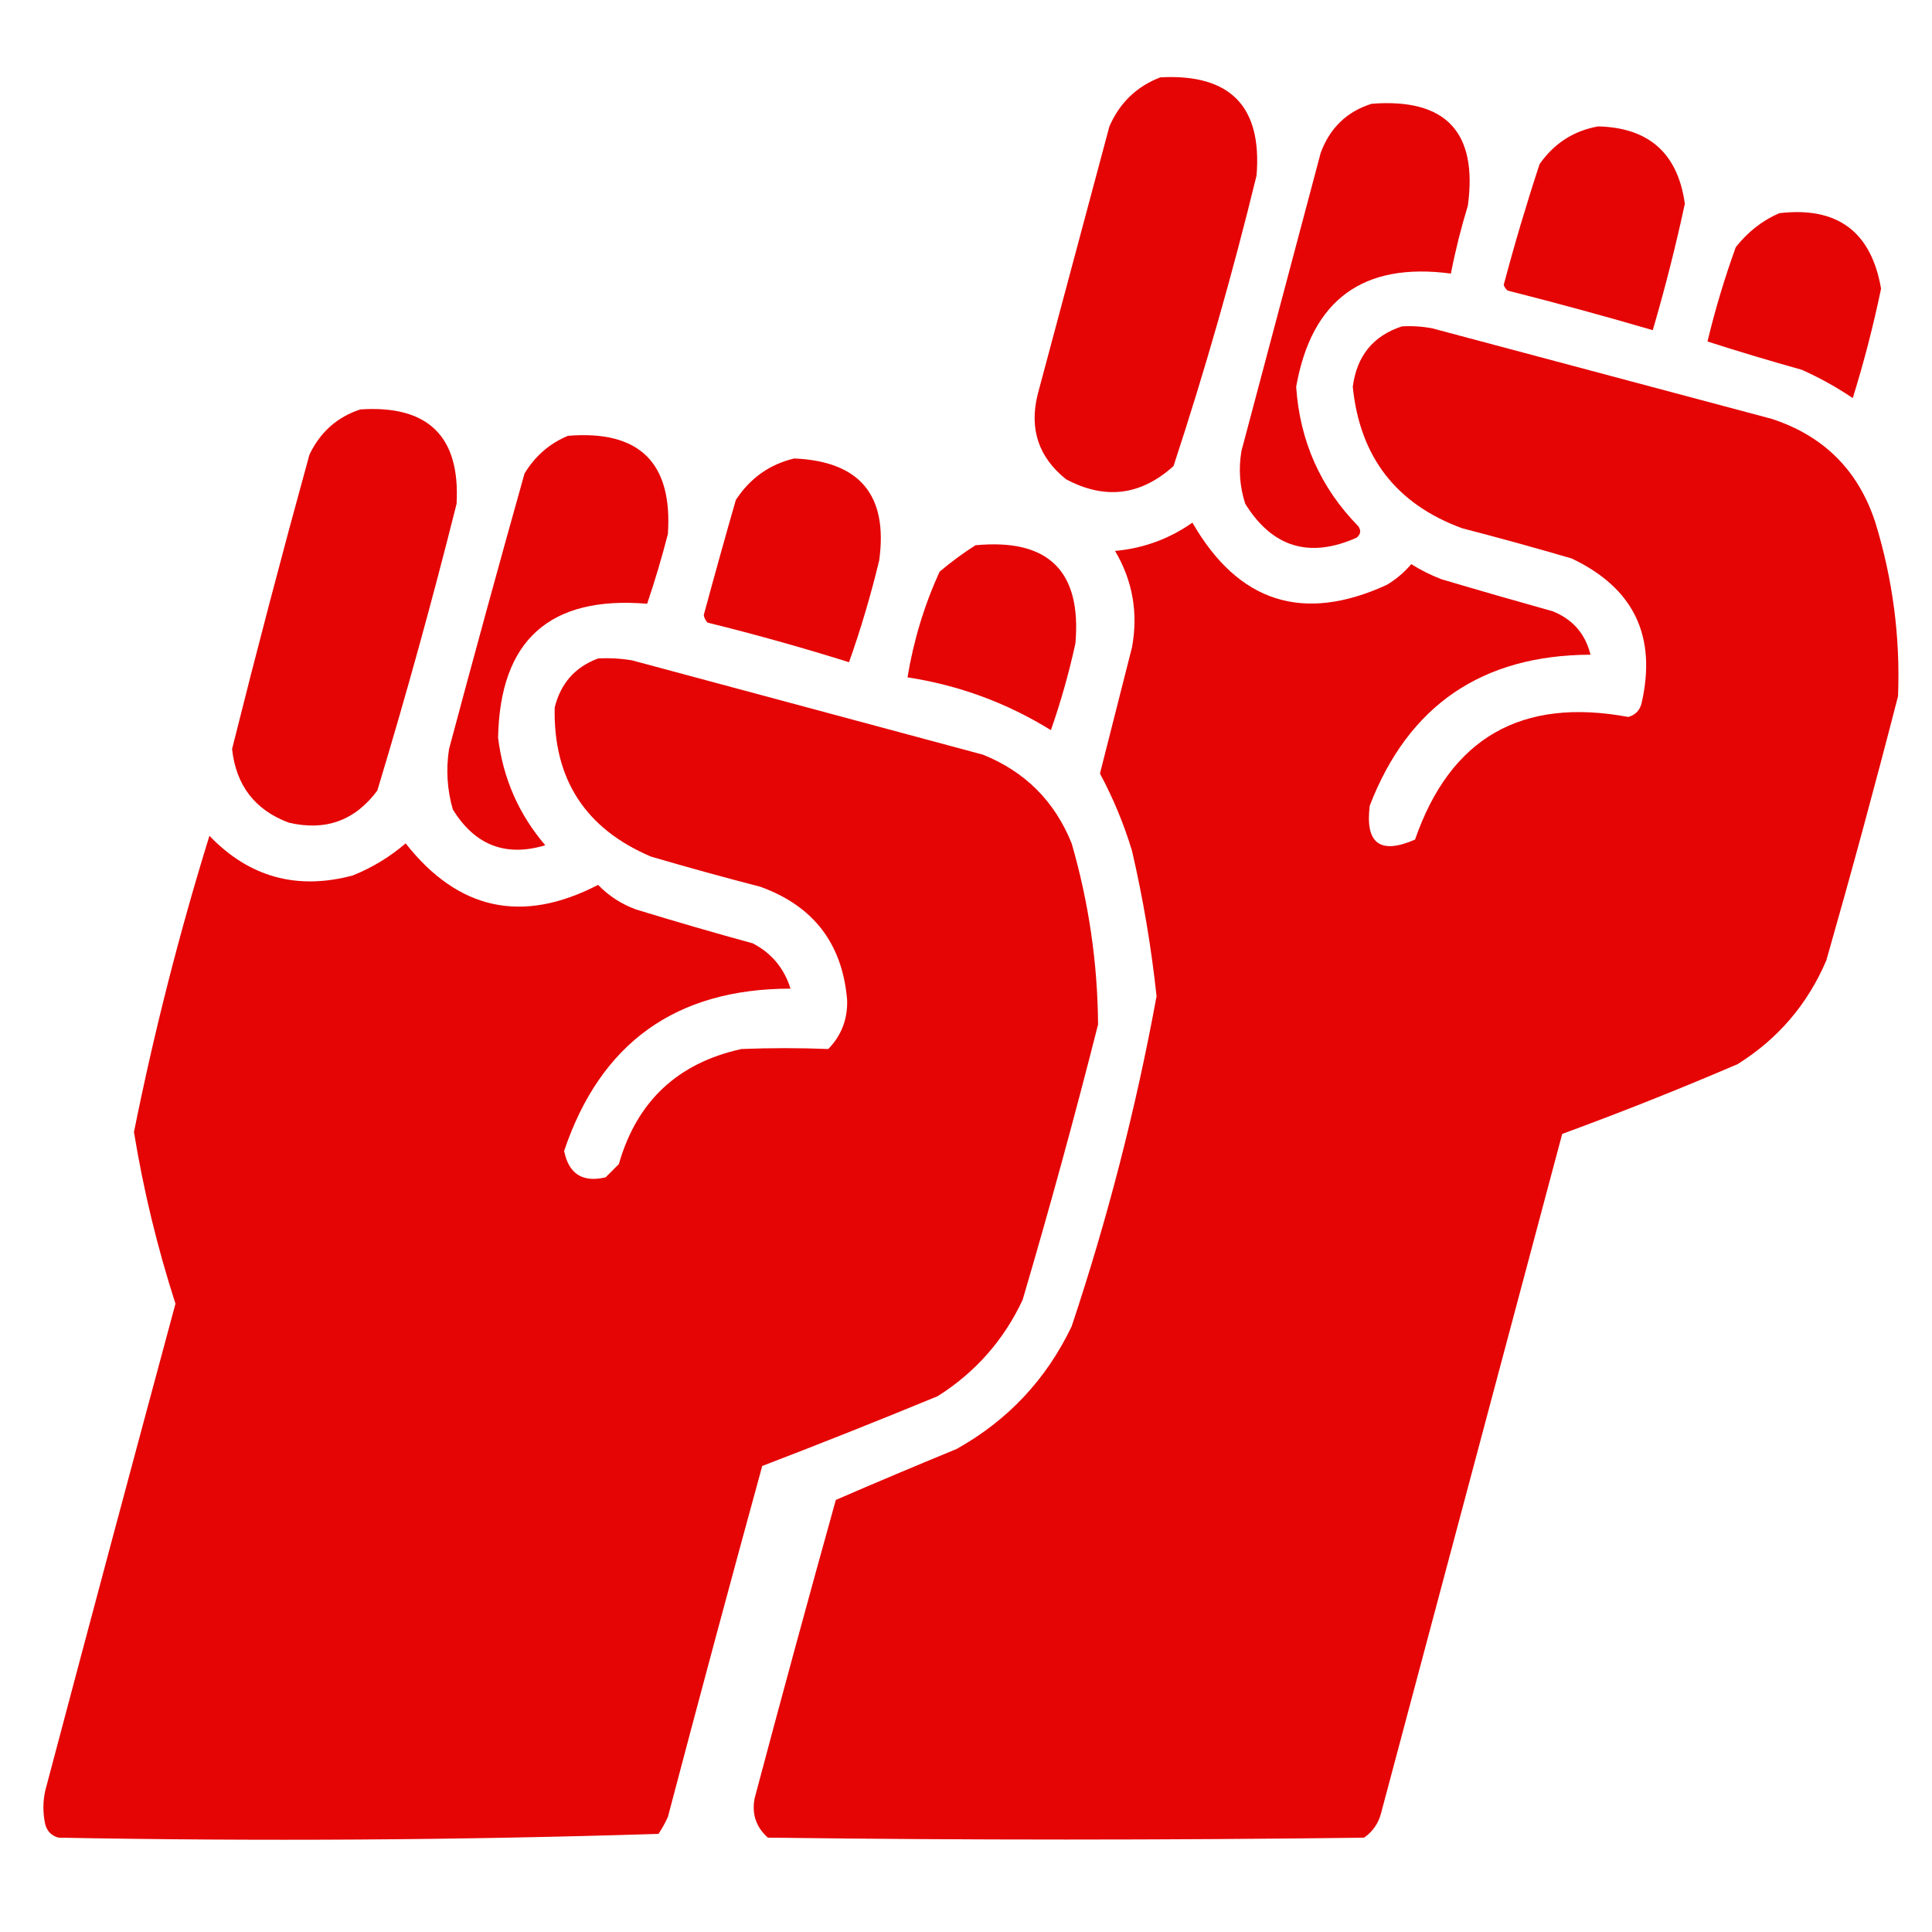 <?xml version="1.0" encoding="UTF-8"?>
<!DOCTYPE svg PUBLIC "-//W3C//DTD SVG 1.1//EN" "http://www.w3.org/Graphics/SVG/1.1/DTD/svg11.dtd">
<svg xmlns="http://www.w3.org/2000/svg" version="1.1" width="512px" height="512px" style="shape-rendering:geometricPrecision; text-rendering:geometricPrecision; image-rendering:optimizeQuality; fill-rule:evenodd; clip-rule:evenodd" xmlns:xlink="http://www.w3.org/1999/xlink">
<g fill="#E50505" stroke="none">
<path d="M 307.5,20.5 C 326.001,19.5 334.501,28.167 333,46.5C 326.668,72.492 319.334,98.158 311,123.5C 302.328,131.348 292.828,132.515 282.5,127C 275.221,121.164 272.721,113.664 275,104.5C 281.333,80.833 287.667,57.167 294,33.5C 296.73,27.238 301.23,22.904 307.5,20.5 Z"/>
<path d="M 363.5,27.5 C 383.145,25.978 391.645,34.978 389,54.5C 387.183,60.435 385.683,66.435 384.5,72.5C 361.256,69.41 347.59,79.41 343.5,102.5C 344.473,116.942 349.973,129.275 360,139.5C 360.749,140.635 360.583,141.635 359.5,142.5C 346.999,148.054 337.165,145.054 330,133.5C 328.524,128.924 328.19,124.257 329,119.5C 336,93.167 343,66.833 350,40.5C 352.442,33.888 356.942,29.555 363.5,27.5 Z"/>
<path d="M 423.5,33.5 C 436.984,33.818 444.651,40.651 446.5,54C 444.077,65.27 441.243,76.437 438,87.5C 425.261,83.773 412.427,80.273 399.5,77C 399.043,76.586 398.709,76.086 398.5,75.5C 401.357,64.736 404.524,54.07 408,43.5C 411.841,38.003 417.008,34.669 423.5,33.5 Z"/>
<path d="M 471.5,56.5 C 486.892,54.684 495.892,61.351 498.5,76.5C 496.469,86.289 493.969,95.956 491,105.5C 486.742,102.62 482.242,100.12 477.5,98C 469.094,95.65 460.761,93.15 452.5,90.5C 454.536,82.023 457.036,73.69 460,65.5C 463.183,61.462 467.016,58.462 471.5,56.5 Z"/>
<path d="M 371.5,86.5 C 374.187,86.336 376.854,86.503 379.5,87C 409.5,95 439.5,103 469.5,111C 483.333,115.5 492.5,124.667 497,138.5C 501.608,153.528 503.608,168.861 503,184.5C 496.978,207.921 490.645,231.254 484,254.5C 479.046,266.121 471.213,275.287 460.5,282C 445.154,288.591 429.654,294.758 414,300.5C 398,360.5 382,420.5 366,480.5C 365.31,483.196 363.81,485.363 361.5,487C 308.833,487.667 256.167,487.667 203.5,487C 200.335,484.173 199.169,480.673 200,476.5C 207.012,450.117 214.179,423.784 221.5,397.5C 232.092,392.911 242.759,388.411 253.5,384C 267.107,376.393 277.274,365.56 284,351.5C 293.558,322.832 301.058,293.666 306.5,264C 305.111,251.051 302.944,238.218 300,225.5C 297.832,218.338 294.999,211.505 291.5,205C 294.332,193.836 297.166,182.669 300,171.5C 301.664,162.392 300.164,153.892 295.5,146C 303.033,145.312 309.867,142.812 316,138.5C 328.173,159.669 345.34,165.169 367.5,155C 369.96,153.542 372.127,151.709 374,149.5C 376.527,151.097 379.194,152.43 382,153.5C 391.811,156.411 401.644,159.244 411.5,162C 416.796,164.129 420.129,167.962 421.5,173.5C 392.745,173.606 373.245,186.939 363,213.5C 361.74,223.536 365.74,226.536 375,222.5C 384.338,195.571 403.172,184.737 431.5,190C 433.333,189.5 434.5,188.333 435,186.5C 439.152,168.638 432.985,155.805 416.5,148C 406.877,145.178 397.211,142.511 387.5,140C 370.041,133.605 360.375,121.105 358.5,102.5C 359.556,94.334 363.889,89.001 371.5,86.5 Z"/>
<path d="M 95.5,108.5 C 113.49,107.324 121.99,115.657 121,133.5C 114.605,159.017 107.605,184.35 100,209.5C 94.076,217.476 86.243,220.309 76.5,218C 67.558,214.651 62.559,208.151 61.5,198.5C 68.02,172.419 74.854,146.419 82,120.5C 84.85,114.514 89.35,110.514 95.5,108.5 Z"/>
<path d="M 150.5,115.5 C 169.437,113.937 178.27,122.604 177,141.5C 175.394,147.764 173.56,153.93 171.5,160C 145.661,157.843 132.494,169.676 132,195.5C 133.311,206.286 137.478,215.786 144.5,224C 134.004,227.164 125.838,223.997 120,214.5C 118.494,209.254 118.161,203.921 119,198.5C 125.511,174.123 132.178,149.789 139,125.5C 141.794,120.866 145.627,117.533 150.5,115.5 Z"/>
<path d="M 210.5,121.5 C 227.879,122.254 235.379,131.254 233,148.5C 230.787,157.694 228.121,166.694 225,175.5C 212.639,171.617 200.139,168.117 187.5,165C 186.978,164.439 186.645,163.772 186.5,163C 189.256,152.811 192.089,142.644 195,132.5C 198.782,126.708 203.948,123.042 210.5,121.5 Z"/>
<path d="M 258.5,144.5 C 277.821,142.655 286.654,151.322 285,170.5C 283.297,178.312 281.131,185.979 278.5,193.5C 266.832,186.276 254.166,181.609 240.5,179.5C 242.096,169.783 244.929,160.45 249,151.5C 252.068,148.917 255.235,146.584 258.5,144.5 Z"/>
<path d="M 158.5,174.5 C 161.518,174.335 164.518,174.502 167.5,175C 198.5,183.333 229.5,191.667 260.5,200C 271.667,204.5 279.5,212.333 284,223.5C 288.547,239.224 290.881,255.224 291,271.5C 284.8,295.965 278.134,320.299 271,344.5C 265.988,355.18 258.488,363.68 248.5,370C 233.063,376.367 217.563,382.534 202,388.5C 193.511,419.456 185.178,450.456 177,481.5C 176.293,483.081 175.46,484.581 174.5,486C 121.583,487.658 68.583,487.991 15.5,487C 13.667,486.5 12.5,485.333 12,483.5C 11.333,480.5 11.333,477.5 12,474.5C 23.398,431.472 34.898,388.472 46.5,345.5C 41.678,330.55 38.011,315.383 35.5,300C 40.824,273.537 47.491,247.37 55.5,221.5C 66.036,232.469 78.703,235.969 93.5,232C 98.666,229.92 103.333,227.087 107.5,223.5C 121.434,241.233 138.434,244.899 158.5,234.5C 161.322,237.413 164.655,239.58 168.5,241C 178.788,244.155 189.121,247.155 199.5,250C 204.468,252.582 207.801,256.582 209.5,262C 179.161,262.017 159.161,276.351 149.5,305C 150.72,311.113 154.386,313.446 160.5,312C 161.667,310.833 162.833,309.667 164,308.5C 168.751,291.871 179.584,281.704 196.5,278C 204.181,277.691 211.848,277.691 219.5,278C 222.984,274.424 224.65,270.091 224.5,265C 223.246,250.08 215.579,240.08 201.5,235C 191.789,232.489 182.123,229.822 172.5,227C 155.082,219.584 146.582,206.417 147,187.5C 148.58,181.091 152.414,176.758 158.5,174.5 Z"/>
</g>
</svg>
